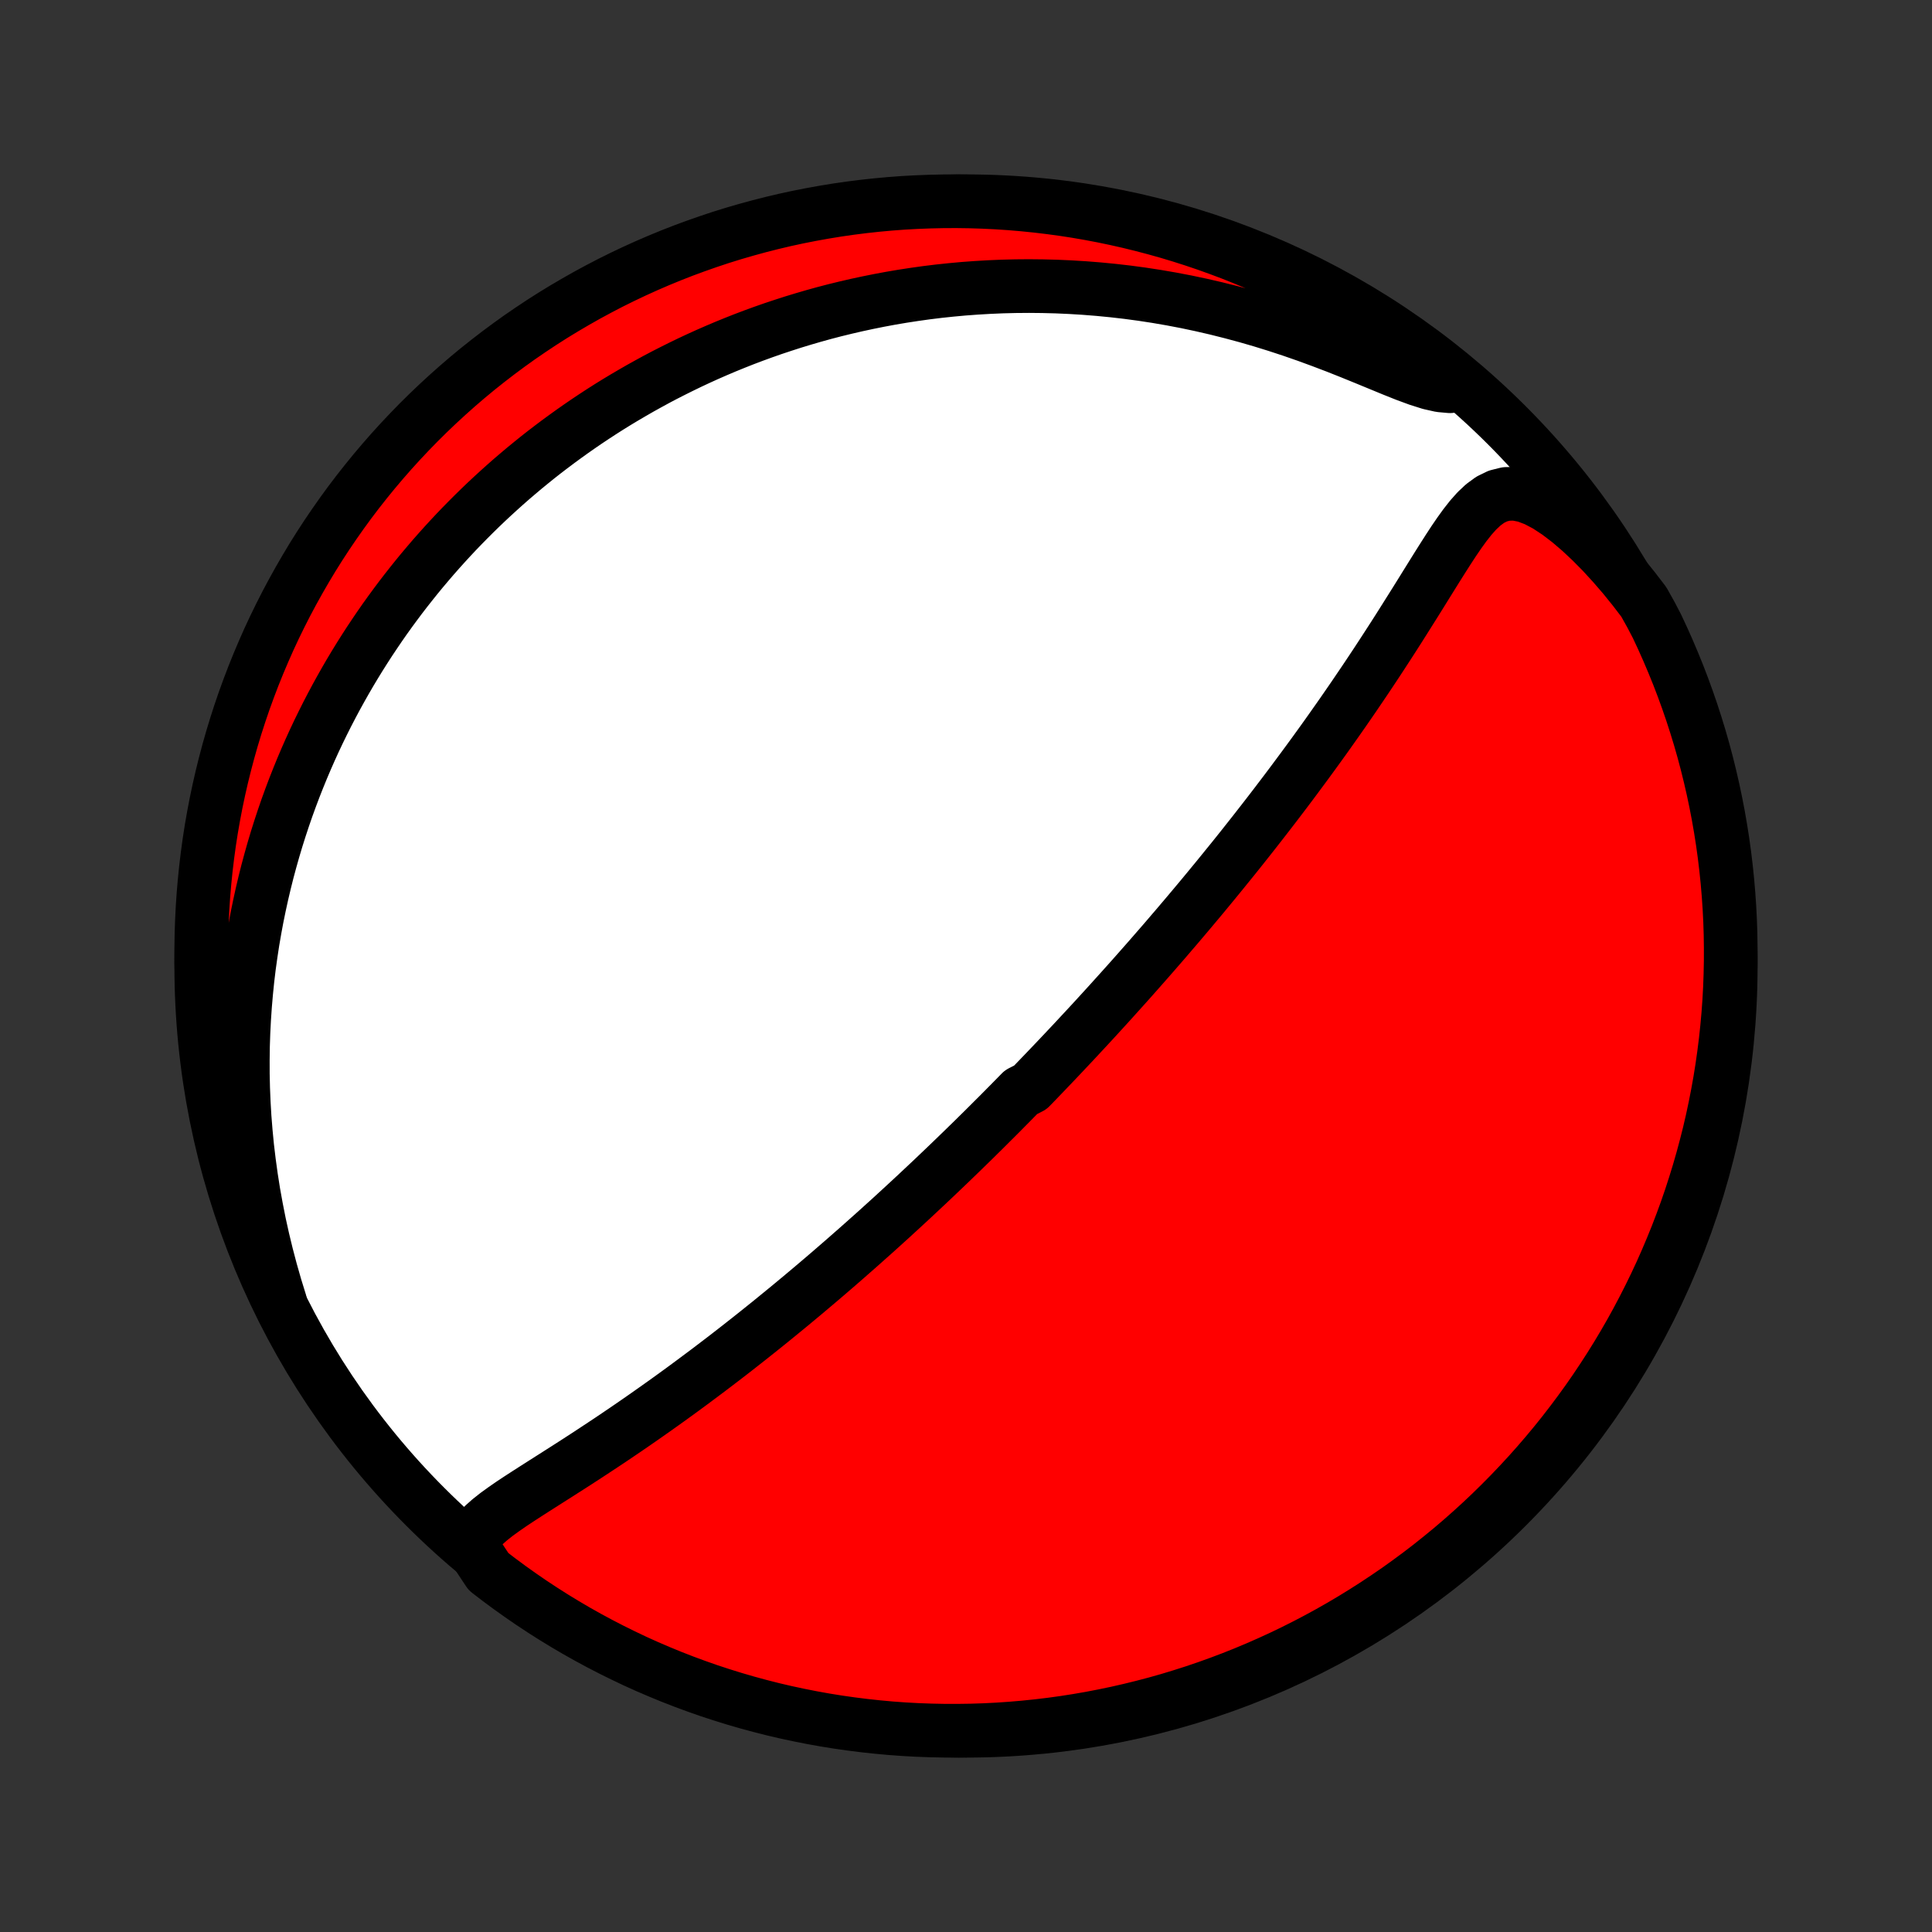 <?xml version="1.0" encoding="utf-8" standalone="no"?>
<!DOCTYPE svg PUBLIC "-//W3C//DTD SVG 1.1//EN"
  "http://www.w3.org/Graphics/SVG/1.1/DTD/svg11.dtd">
<!-- Created with matplotlib (http://matplotlib.org/) -->
<svg height="72pt" version="1.1" viewBox="0 0 72 72" width="72pt" xmlns="http://www.w3.org/2000/svg" xmlns:xlink="http://www.w3.org/1999/xlink">
 <rect x="0" y="0" width="72" height="72" fill="#333333" stroke="none"/>
 <defs>
  <style type="text/css">
*{stroke-linecap:butt;stroke-linejoin:round;}
  </style>
 </defs>
 <g id="figure_1">
  <g id="patch_1">
   <path d="
M0 72
L72 72
L72 0
L0 0
z
" style="fill:none;"/>
  </g>
  <g id="axes_1">
   <g id="PatchCollection_1">
    <defs>
     <path d="
M36 -7.5
C43.558 -7.5 50.808 -10.503 56.153 -15.848
C61.497 -21.192 64.5 -28.442 64.5 -36
C64.5 -43.558 61.497 -50.808 56.153 -56.153
C50.808 -61.497 43.558 -64.5 36 -64.5
C28.442 -64.5 21.192 -61.497 15.848 -56.153
C10.503 -50.808 7.5 -43.558 7.5 -36
C7.5 -28.442 10.503 -21.192 15.848 -15.848
C21.192 -10.503 28.442 -7.5 36 -7.5
z
" id="C0_0_a811fe30f3"/>
     <path d="
M17.533 -14.446
L17.647 -14.701
L17.813 -14.935
L18.018 -15.154
L18.254 -15.363
L18.511 -15.566
L18.785 -15.764
L19.07 -15.961
L19.365 -16.156
L19.666 -16.351
L19.972 -16.547
L20.281 -16.744
L20.593 -16.942
L20.905 -17.141
L21.219 -17.341
L21.533 -17.543
L21.846 -17.746
L22.158 -17.951
L22.469 -18.156
L22.779 -18.362
L23.087 -18.57
L23.393 -18.778
L23.697 -18.987
L23.998 -19.196
L24.297 -19.406
L24.594 -19.616
L24.888 -19.826
L25.179 -20.036
L25.467 -20.246
L25.752 -20.456
L26.034 -20.666
L26.314 -20.875
L26.59 -21.084
L26.863 -21.292
L27.134 -21.5
L27.401 -21.707
L27.665 -21.914
L27.927 -22.12
L28.185 -22.325
L28.44 -22.529
L28.693 -22.732
L28.942 -22.935
L29.189 -23.137
L29.433 -23.337
L29.674 -23.537
L29.913 -23.736
L30.149 -23.934
L30.382 -24.131
L30.613 -24.327
L30.841 -24.522
L31.066 -24.716
L31.29 -24.91
L31.511 -25.102
L31.729 -25.294
L31.946 -25.484
L32.16 -25.674
L32.372 -25.863
L32.583 -26.051
L32.791 -26.238
L32.997 -26.425
L33.202 -26.61
L33.404 -26.796
L33.605 -26.98
L33.804 -27.164
L34.002 -27.347
L34.198 -27.53
L34.392 -27.712
L34.585 -27.893
L34.777 -28.074
L34.967 -28.255
L35.156 -28.435
L35.344 -28.615
L35.531 -28.795
L35.716 -28.974
L35.901 -29.153
L36.084 -29.332
L36.267 -29.51
L36.448 -29.689
L36.629 -29.867
L36.809 -30.046
L36.987 -30.224
L37.166 -30.402
L37.344 -30.581
L37.521 -30.76
L37.697 -30.938
L37.873 -31.117
L38.049 -31.297
L38.398 -31.476
L38.573 -31.656
L38.747 -31.837
L38.92 -32.017
L39.094 -32.199
L39.268 -32.381
L39.441 -32.563
L39.614 -32.746
L39.787 -32.93
L39.961 -33.114
L40.134 -33.3
L40.307 -33.486
L40.481 -33.673
L40.655 -33.861
L40.829 -34.05
L41.003 -34.24
L41.177 -34.431
L41.352 -34.623
L41.527 -34.817
L41.703 -35.012
L41.879 -35.208
L42.056 -35.405
L42.233 -35.604
L42.411 -35.805
L42.589 -36.007
L42.768 -36.21
L42.948 -36.416
L43.128 -36.623
L43.309 -36.831
L43.491 -37.042
L43.673 -37.255
L43.857 -37.469
L44.041 -37.686
L44.227 -37.905
L44.413 -38.126
L44.6 -38.349
L44.788 -38.574
L44.977 -38.802
L45.167 -39.033
L45.358 -39.265
L45.55 -39.501
L45.743 -39.739
L45.938 -39.979
L46.133 -40.222
L46.329 -40.468
L46.526 -40.717
L46.725 -40.969
L46.924 -41.224
L47.125 -41.482
L47.326 -41.742
L47.529 -42.006
L47.732 -42.273
L47.937 -42.543
L48.142 -42.816
L48.348 -43.093
L48.555 -43.372
L48.763 -43.655
L48.972 -43.941
L49.181 -44.23
L49.391 -44.522
L49.601 -44.818
L49.812 -45.117
L50.023 -45.418
L50.234 -45.723
L50.446 -46.031
L50.657 -46.342
L50.869 -46.655
L51.08 -46.971
L51.291 -47.289
L51.501 -47.61
L51.711 -47.933
L51.921 -48.258
L52.13 -48.585
L52.337 -48.913
L52.544 -49.242
L52.751 -49.571
L52.956 -49.9
L53.16 -50.229
L53.364 -50.557
L53.567 -50.883
L53.77 -51.205
L53.973 -51.523
L54.177 -51.835
L54.384 -52.138
L54.594 -52.429
L54.811 -52.705
L55.038 -52.96
L55.279 -53.187
L55.538 -53.376
L55.822 -53.515
L56.135 -53.593
L56.477 -53.598
L56.846 -53.526
L57.237 -53.378
L57.644 -53.163
L58.059 -52.89
L58.477 -52.571
L58.895 -52.214
L59.309 -51.825
L59.718 -51.411
L60.118 -50.975
L60.51 -50.521
L60.89 -50.051
L61.26 -49.568
L61.536 -49.073
L61.753 -48.656
L61.962 -48.208
L62.163 -47.757
L62.356 -47.302
L62.542 -46.844
L62.719 -46.382
L62.888 -45.917
L63.049 -45.449
L63.201 -44.979
L63.346 -44.505
L63.482 -44.029
L63.609 -43.551
L63.728 -43.07
L63.839 -42.587
L63.941 -42.102
L64.035 -41.615
L64.12 -41.127
L64.197 -40.637
L64.265 -40.145
L64.324 -39.653
L64.375 -39.159
L64.417 -38.664
L64.451 -38.168
L64.476 -37.672
L64.492 -37.175
L64.499 -36.678
L64.498 -36.181
L64.488 -35.683
L64.47 -35.186
L64.443 -34.689
L64.407 -34.192
L64.362 -33.696
L64.309 -33.201
L64.247 -32.706
L64.177 -32.213
L64.098 -31.72
L64.01 -31.229
L63.914 -30.739
L63.81 -30.251
L63.697 -29.765
L63.575 -29.281
L63.445 -28.798
L63.307 -28.318
L63.16 -27.84
L63.006 -27.365
L62.843 -26.892
L62.671 -26.422
L62.492 -25.955
L62.304 -25.491
L62.109 -25.031
L61.906 -24.573
L61.694 -24.119
L61.475 -23.669
L61.248 -23.223
L61.014 -22.78
L60.772 -22.341
L60.522 -21.907
L60.265 -21.477
L60 -21.051
L59.728 -20.63
L59.449 -20.213
L59.163 -19.801
L58.869 -19.395
L58.569 -18.993
L58.262 -18.596
L57.948 -18.205
L57.627 -17.819
L57.3 -17.439
L56.966 -17.064
L56.626 -16.696
L56.28 -16.333
L55.927 -15.976
L55.569 -15.625
L55.204 -15.28
L54.834 -14.942
L54.458 -14.61
L54.076 -14.284
L53.688 -13.966
L53.296 -13.653
L52.898 -13.348
L52.495 -13.05
L52.087 -12.758
L51.673 -12.474
L51.256 -12.197
L50.833 -11.927
L50.406 -11.664
L49.975 -11.409
L49.539 -11.161
L49.099 -10.921
L48.656 -10.689
L48.208 -10.464
L47.757 -10.247
L47.302 -10.038
L46.844 -9.837
L46.382 -9.643
L45.917 -9.458
L45.449 -9.281
L44.979 -9.112
L44.505 -8.951
L44.029 -8.799
L43.551 -8.654
L43.07 -8.518
L42.587 -8.391
L42.102 -8.272
L41.615 -8.161
L41.127 -8.059
L40.637 -7.965
L40.145 -7.88
L39.653 -7.803
L39.159 -7.735
L38.664 -7.676
L38.168 -7.625
L37.672 -7.583
L37.175 -7.549
L36.678 -7.524
L36.181 -7.508
L35.683 -7.501
L35.186 -7.502
L34.689 -7.512
L34.192 -7.53
L33.696 -7.557
L33.201 -7.593
L32.706 -7.638
L32.213 -7.691
L31.72 -7.753
L31.229 -7.823
L30.739 -7.902
L30.251 -7.99
L29.765 -8.086
L29.281 -8.19
L28.798 -8.303
L28.318 -8.425
L27.84 -8.555
L27.365 -8.693
L26.892 -8.84
L26.422 -8.994
L25.955 -9.158
L25.491 -9.329
L25.031 -9.508
L24.573 -9.696
L24.119 -9.891
L23.669 -10.094
L23.223 -10.306
L22.78 -10.525
L22.341 -10.752
L21.907 -10.986
L21.477 -11.228
L21.051 -11.478
L20.63 -11.735
L20.213 -12
L19.801 -12.272
L19.395 -12.551
L18.993 -12.837
L18.596 -13.131
L18.205 -13.431
z
" id="C0_1_922f0b6607"/>
     <path d="
M10.444 -23.463
L10.262 -24.052
L10.094 -24.641
L9.939 -25.228
L9.797 -25.814
L9.668 -26.397
L9.553 -26.977
L9.449 -27.553
L9.359 -28.125
L9.281 -28.692
L9.214 -29.253
L9.16 -29.81
L9.116 -30.36
L9.084 -30.905
L9.062 -31.443
L9.05 -31.975
L9.049 -32.5
L9.056 -33.018
L9.073 -33.529
L9.099 -34.033
L9.133 -34.53
L9.175 -35.02
L9.224 -35.503
L9.281 -35.978
L9.346 -36.446
L9.416 -36.907
L9.494 -37.361
L9.577 -37.807
L9.667 -38.247
L9.762 -38.68
L9.862 -39.105
L9.967 -39.524
L10.078 -39.936
L10.193 -40.342
L10.312 -40.741
L10.436 -41.133
L10.564 -41.52
L10.695 -41.9
L10.831 -42.274
L10.97 -42.642
L11.113 -43.004
L11.258 -43.36
L11.407 -43.711
L11.559 -44.056
L11.714 -44.396
L11.872 -44.731
L12.033 -45.06
L12.196 -45.385
L12.362 -45.704
L12.53 -46.019
L12.701 -46.329
L12.874 -46.635
L13.049 -46.936
L13.227 -47.233
L13.407 -47.526
L13.589 -47.814
L13.773 -48.099
L13.96 -48.379
L14.148 -48.656
L14.338 -48.929
L14.531 -49.198
L14.726 -49.464
L14.922 -49.726
L15.121 -49.985
L15.322 -50.24
L15.524 -50.492
L15.729 -50.742
L15.936 -50.987
L16.145 -51.231
L16.356 -51.471
L16.569 -51.708
L16.784 -51.942
L17.001 -52.174
L17.221 -52.403
L17.443 -52.629
L17.667 -52.853
L17.893 -53.074
L18.121 -53.292
L18.352 -53.508
L18.586 -53.722
L18.822 -53.934
L19.06 -54.143
L19.301 -54.349
L19.544 -54.554
L19.791 -54.756
L20.039 -54.956
L20.291 -55.154
L20.546 -55.349
L20.803 -55.542
L21.064 -55.733
L21.327 -55.922
L21.594 -56.109
L21.864 -56.294
L22.137 -56.476
L22.414 -56.657
L22.694 -56.835
L22.978 -57.011
L23.265 -57.184
L23.557 -57.355
L23.852 -57.525
L24.151 -57.691
L24.453 -57.856
L24.76 -58.018
L25.072 -58.177
L25.387 -58.334
L25.707 -58.489
L26.032 -58.641
L26.361 -58.79
L26.695 -58.936
L27.034 -59.08
L27.377 -59.22
L27.726 -59.358
L28.08 -59.492
L28.439 -59.623
L28.804 -59.751
L29.174 -59.874
L29.549 -59.995
L29.93 -60.111
L30.317 -60.224
L30.71 -60.333
L31.109 -60.437
L31.514 -60.536
L31.925 -60.631
L32.343 -60.721
L32.766 -60.806
L33.196 -60.886
L33.632 -60.96
L34.075 -61.028
L34.524 -61.091
L34.98 -61.147
L35.442 -61.196
L35.91 -61.239
L36.386 -61.274
L36.867 -61.302
L37.355 -61.323
L37.849 -61.335
L38.349 -61.339
L38.856 -61.334
L39.368 -61.321
L39.886 -61.298
L40.41 -61.266
L40.939 -61.224
L41.474 -61.172
L42.013 -61.11
L42.556 -61.037
L43.104 -60.953
L43.655 -60.858
L44.21 -60.752
L44.767 -60.634
L45.327 -60.505
L45.888 -60.364
L46.45 -60.213
L47.013 -60.05
L47.575 -59.876
L48.135 -59.692
L48.693 -59.498
L49.247 -59.295
L49.796 -59.086
L50.338 -58.871
L50.871 -58.654
L51.393 -58.439
L51.9 -58.23
L52.388 -58.035
L52.852 -57.864
L53.285 -57.727
L53.682 -57.638
L54.037 -57.606
L54.05 -57.638
L53.663 -58.055
L53.27 -58.367
L52.871 -58.672
L52.468 -58.97
L52.06 -59.261
L51.646 -59.544
L51.228 -59.821
L50.805 -60.091
L50.378 -60.353
L49.946 -60.607
L49.511 -60.855
L49.071 -61.094
L48.627 -61.326
L48.179 -61.55
L47.727 -61.767
L47.272 -61.975
L46.813 -62.176
L46.352 -62.369
L45.887 -62.554
L45.419 -62.73
L44.948 -62.899
L44.474 -63.059
L43.998 -63.211
L43.519 -63.355
L43.038 -63.49
L42.555 -63.617
L42.07 -63.736
L41.583 -63.846
L41.095 -63.948
L40.605 -64.041
L40.113 -64.126
L39.62 -64.202
L39.126 -64.269
L38.631 -64.328
L38.136 -64.378
L37.639 -64.42
L37.143 -64.453
L36.645 -64.477
L36.148 -64.493
L35.651 -64.5
L35.153 -64.498
L34.656 -64.487
L34.16 -64.468
L33.664 -64.441
L33.168 -64.404
L32.674 -64.359
L32.18 -64.305
L31.688 -64.243
L31.197 -64.172
L30.707 -64.092
L30.22 -64.004
L29.733 -63.908
L29.249 -63.803
L28.767 -63.689
L28.287 -63.567
L27.809 -63.436
L27.334 -63.298
L26.861 -63.151
L26.392 -62.995
L25.925 -62.831
L25.461 -62.66
L25.001 -62.48
L24.544 -62.292
L24.09 -62.096
L23.64 -61.892
L23.193 -61.68
L22.751 -61.461
L22.313 -61.233
L21.878 -60.998
L21.449 -60.755
L21.023 -60.505
L20.602 -60.248
L20.186 -59.983
L19.775 -59.71
L19.368 -59.431
L18.967 -59.144
L18.571 -58.85
L18.18 -58.549
L17.794 -58.242
L17.414 -57.927
L17.04 -57.606
L16.672 -57.278
L16.309 -56.944
L15.953 -56.604
L15.602 -56.257
L15.258 -55.904
L14.92 -55.545
L14.588 -55.18
L14.263 -54.809
L13.945 -54.433
L13.633 -54.05
L13.328 -53.663
L13.03 -53.27
L12.739 -52.871
L12.456 -52.468
L12.179 -52.06
L11.909 -51.646
L11.647 -51.228
L11.393 -50.805
L11.146 -50.378
L10.906 -49.946
L10.674 -49.511
L10.45 -49.071
L10.233 -48.627
L10.024 -48.179
L9.824 -47.727
L9.631 -47.272
L9.446 -46.813
L9.27 -46.352
L9.101 -45.887
L8.941 -45.419
L8.789 -44.948
L8.645 -44.474
L8.51 -43.998
L8.383 -43.519
L8.264 -43.038
L8.154 -42.555
L8.052 -42.07
L7.959 -41.583
L7.874 -41.095
L7.798 -40.605
L7.731 -40.113
L7.672 -39.62
L7.622 -39.126
L7.58 -38.631
L7.547 -38.136
L7.523 -37.639
L7.507 -37.143
L7.5 -36.645
L7.502 -36.148
L7.513 -35.651
L7.532 -35.153
L7.559 -34.656
L7.596 -34.16
L7.641 -33.664
L7.695 -33.168
L7.757 -32.674
L7.828 -32.18
L7.908 -31.688
L7.996 -31.197
L8.092 -30.707
L8.198 -30.22
L8.311 -29.733
L8.433 -29.249
L8.564 -28.767
L8.702 -28.287
L8.849 -27.809
L9.005 -27.334
L9.168 -26.861
L9.34 -26.392
L9.52 -25.925
L9.708 -25.461
L9.904 -25.001
L10.108 -24.544
z
" id="C0_2_fae6eb4861"/>
    </defs>
    <g clip-path="url(#p1bffca34e9)">
     <use style="fill:#ffffff;stroke:#000000;stroke-width:2.0;" x="0.0" xlink:href="#C0_0_a811fe30f3" y="72.0"/>
    </g>
    <g clip-path="url(#p1bffca34e9)">
     <use style="fill:#ff0000;stroke:#000000;stroke-width:2.0;" x="0.0" xlink:href="#C0_1_922f0b6607" y="72.0"/>
    </g>
    <g clip-path="url(#p1bffca34e9)">
     <use style="fill:#ff0000;stroke:#000000;stroke-width:2.0;" x="0.0" xlink:href="#C0_2_fae6eb4861" y="72.0"/>
    </g>
   </g>
  </g>
 </g>
 <defs>
  <clipPath id="p1bffca34e9">
   <rect height="72.0" width="72.0" x="0.0" y="0.0"/>
  </clipPath>
 </defs>
</svg>
